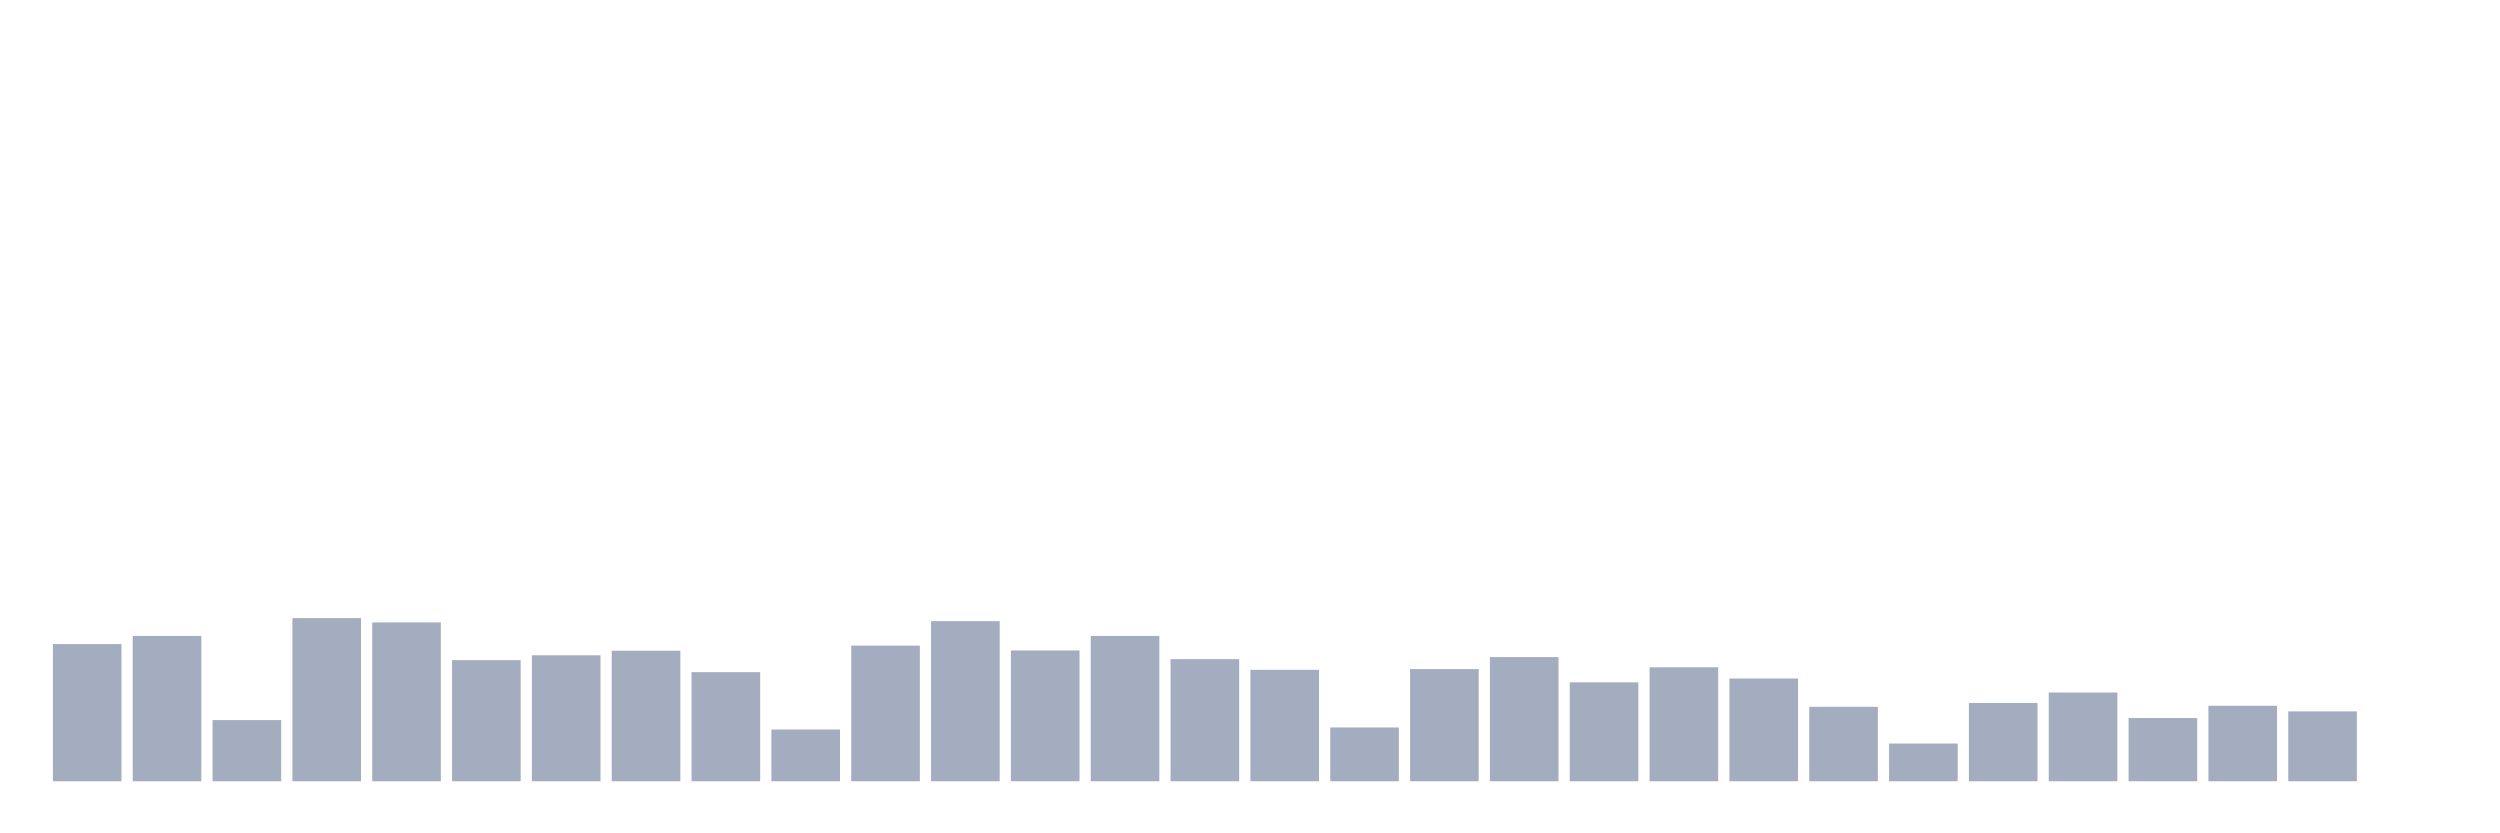<svg xmlns="http://www.w3.org/2000/svg" viewBox="0 0 480 160"><g transform="translate(10,10)"><rect class="bar" x="0.153" width="13.175" y="113.664" height="26.336" fill="rgb(164,173,192)"></rect><rect class="bar" x="15.482" width="13.175" y="112.098" height="27.902" fill="rgb(164,173,192)"></rect><rect class="bar" x="30.81" width="13.175" y="128.252" height="11.748" fill="rgb(164,173,192)"></rect><rect class="bar" x="46.138" width="13.175" y="108.671" height="31.329" fill="rgb(164,173,192)"></rect><rect class="bar" x="61.466" width="13.175" y="109.503" height="30.497" fill="rgb(164,173,192)"></rect><rect class="bar" x="76.794" width="13.175" y="116.748" height="23.252" fill="rgb(164,173,192)"></rect><rect class="bar" x="92.123" width="13.175" y="115.818" height="24.182" fill="rgb(164,173,192)"></rect><rect class="bar" x="107.451" width="13.175" y="114.937" height="25.063" fill="rgb(164,173,192)"></rect><rect class="bar" x="122.779" width="13.175" y="119.049" height="20.951" fill="rgb(164,173,192)"></rect><rect class="bar" x="138.107" width="13.175" y="130.063" height="9.937" fill="rgb(164,173,192)"></rect><rect class="bar" x="153.436" width="13.175" y="113.958" height="26.042" fill="rgb(164,173,192)"></rect><rect class="bar" x="168.764" width="13.175" y="109.259" height="30.741" fill="rgb(164,173,192)"></rect><rect class="bar" x="184.092" width="13.175" y="114.888" height="25.112" fill="rgb(164,173,192)"></rect><rect class="bar" x="199.42" width="13.175" y="112.098" height="27.902" fill="rgb(164,173,192)"></rect><rect class="bar" x="214.748" width="13.175" y="116.552" height="23.448" fill="rgb(164,173,192)"></rect><rect class="bar" x="230.077" width="13.175" y="118.608" height="21.392" fill="rgb(164,173,192)"></rect><rect class="bar" x="245.405" width="13.175" y="129.671" height="10.329" fill="rgb(164,173,192)"></rect><rect class="bar" x="260.733" width="13.175" y="118.462" height="21.538" fill="rgb(164,173,192)"></rect><rect class="bar" x="276.061" width="13.175" y="116.161" height="23.839" fill="rgb(164,173,192)"></rect><rect class="bar" x="291.39" width="13.175" y="121.007" height="18.993" fill="rgb(164,173,192)"></rect><rect class="bar" x="306.718" width="13.175" y="118.119" height="21.881" fill="rgb(164,173,192)"></rect><rect class="bar" x="322.046" width="13.175" y="120.273" height="19.727" fill="rgb(164,173,192)"></rect><rect class="bar" x="337.374" width="13.175" y="125.706" height="14.294" fill="rgb(164,173,192)"></rect><rect class="bar" x="352.702" width="13.175" y="132.755" height="7.245" fill="rgb(164,173,192)"></rect><rect class="bar" x="368.031" width="13.175" y="124.972" height="15.028" fill="rgb(164,173,192)"></rect><rect class="bar" x="383.359" width="13.175" y="122.965" height="17.035" fill="rgb(164,173,192)"></rect><rect class="bar" x="398.687" width="13.175" y="127.86" height="12.14" fill="rgb(164,173,192)"></rect><rect class="bar" x="414.015" width="13.175" y="125.51" height="14.49" fill="rgb(164,173,192)"></rect><rect class="bar" x="429.344" width="13.175" y="126.587" height="13.413" fill="rgb(164,173,192)"></rect><rect class="bar" x="444.672" width="13.175" y="140" height="0" fill="rgb(164,173,192)"></rect></g></svg>